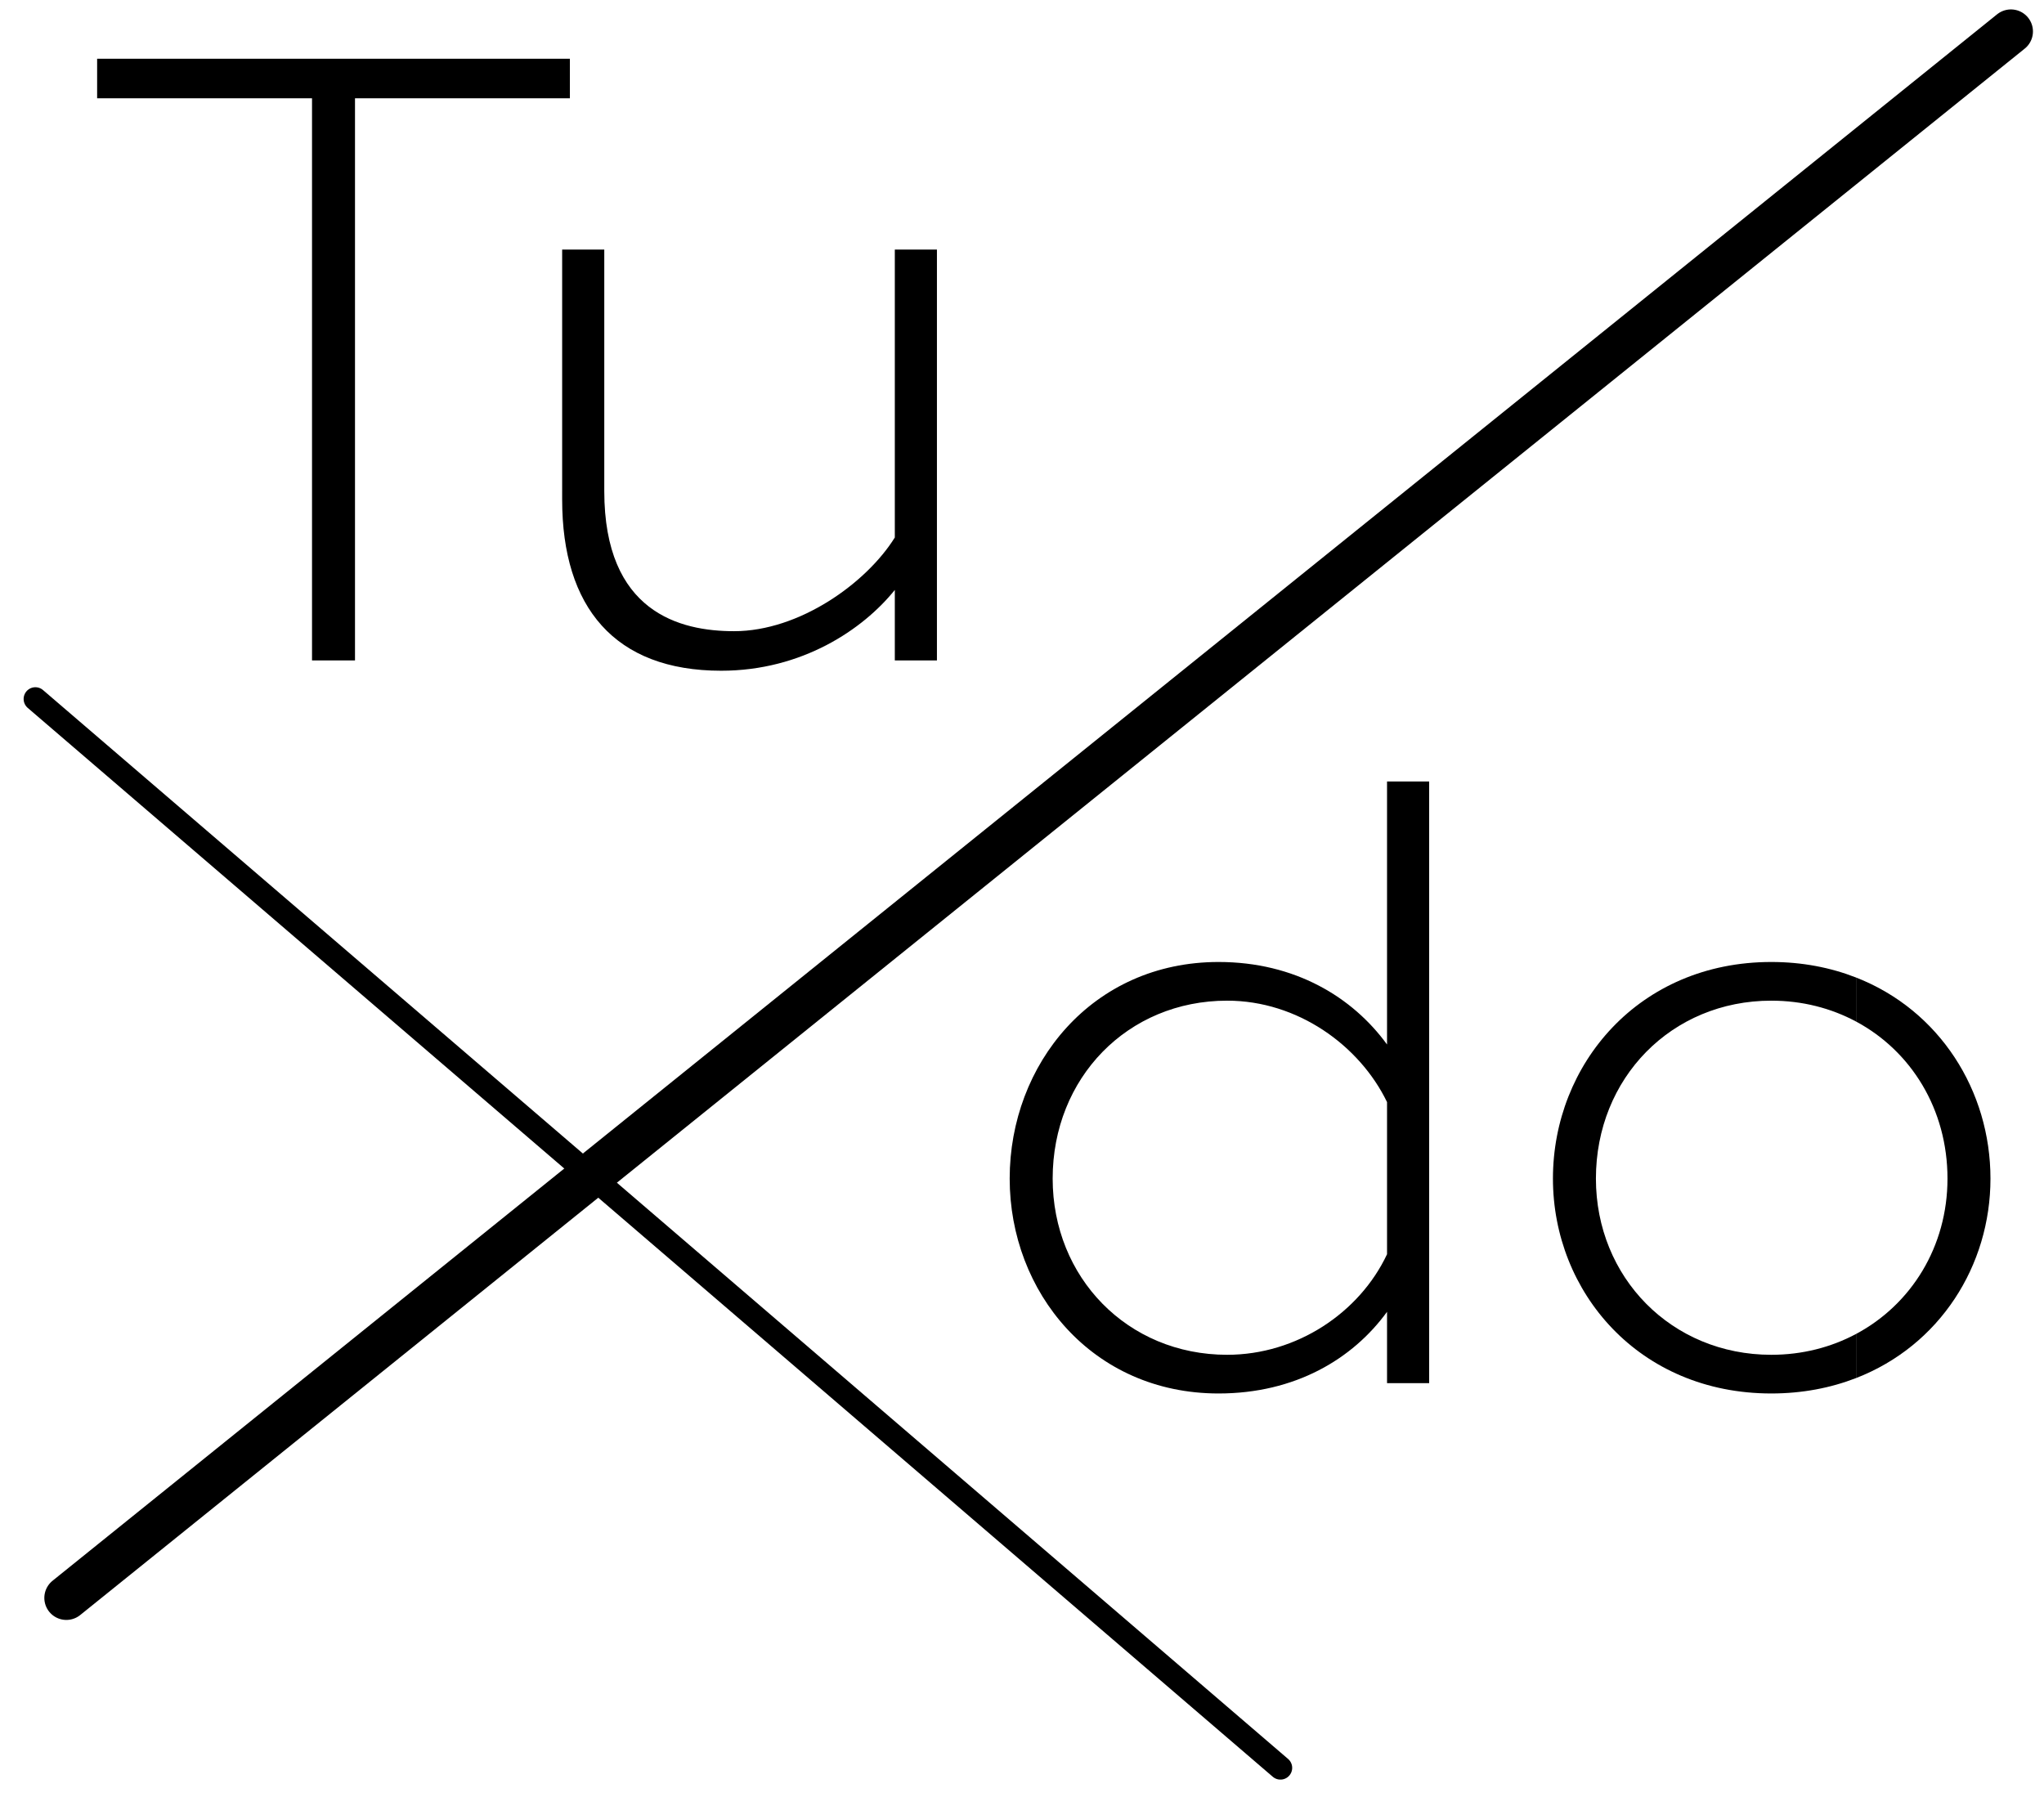 <?xml version="1.0" encoding="utf-8"?>
<!-- Generator: Adobe Illustrator 16.0.0, SVG Export Plug-In . SVG Version: 6.00 Build 0)  -->
<!DOCTYPE svg PUBLIC "-//W3C//DTD SVG 1.1//EN" "http://www.w3.org/Graphics/SVG/1.1/DTD/svg11.dtd">
<svg version="1.1" id="Layer_1" xmlns="http://www.w3.org/2000/svg" xmlns:xlink="http://www.w3.org/1999/xlink" x="0px" y="0px"
	 width="696px" height="612px" viewBox="0 0 696 612" enable-background="new 0 0 696 612" xml:space="preserve">
<polygon display="none" points="14,-79 14,539 632,539 632,511 632,328 632,-79 "/>
<g>
	<path d="M106.246,33.468H33.072V20.004h160.981v13.464h-73.173V224.89h-14.635V33.468z"/>
	<path d="M319.034,84.981V224.89h-14.342v-24.001c-10.83,13.464-31.611,27.513-59.125,27.513c-36.294,0-54.148-21.659-54.148-58.246
		V84.981h14.343v82.247c0,41.27,25.757,47.709,44.196,47.709c22.245,0,45.075-16.391,54.734-31.903V84.981H319.034z"/>
</g>
<line display="none" fill="none" stroke="#666666" stroke-width="10" stroke-miterlimit="10" x1="578" y1="-50" x2="23" y2="551"/>
<line fill="none" stroke="#000000" stroke-width="15" stroke-linecap="round" stroke-miterlimit="10" x1="684.738" y1="10.71" x2="22.594" y2="544.128"/>
<polyline fill="none" stroke="#000000" stroke-width="8" stroke-linecap="round" stroke-miterlimit="10" points="12.044,238.018 
	68.623,286.593 172.06,375.397 288.414,475.291 388.748,561.433 433.954,600.243 436,602 "/>
<path d="M343.806,401.339c0-38.929,28.099-73.759,71.125-73.759c26.05,0,45.66,12,57.368,28.099v-89.564h14.342V471h-14.342v-24.294
	c-11.708,16.099-31.318,27.807-57.368,27.807C371.904,474.513,343.806,439.975,343.806,401.339z M472.299,427.096v-51.807
	c-9.366-19.317-30.44-34.538-54.441-34.538c-33.952,0-59.417,26.343-59.417,60.588c0,33.66,25.465,60.002,59.417,60.002
	C441.565,461.341,462.933,446.999,472.299,427.096z"/>
<path d="M677.771,401.339c0-29.873-17.25-57.313-45.771-68.472v14.99c18.781,10.065,31.136,29.898,31.136,53.481
	c0,23.18-12.354,42.887-31.136,52.913v15.018C660.521,458.203,677.771,430.987,677.771,401.339z"/>
<path d="M603.134,461.341c-33.953,0-59.71-26.342-59.71-60.002c0-34.245,25.757-60.588,59.71-60.588
	c10.571,0,20.375,2.556,28.866,7.106v-14.99c-8.646-3.383-18.313-5.287-28.866-5.287c-45.075,0-74.345,34.83-74.345,73.759
	c0,38.636,29.27,73.174,74.345,73.174c10.553,0,20.221-1.889,28.866-5.243v-15.018C623.509,458.785,613.705,461.341,603.134,461.341
	z"/>
</svg>
